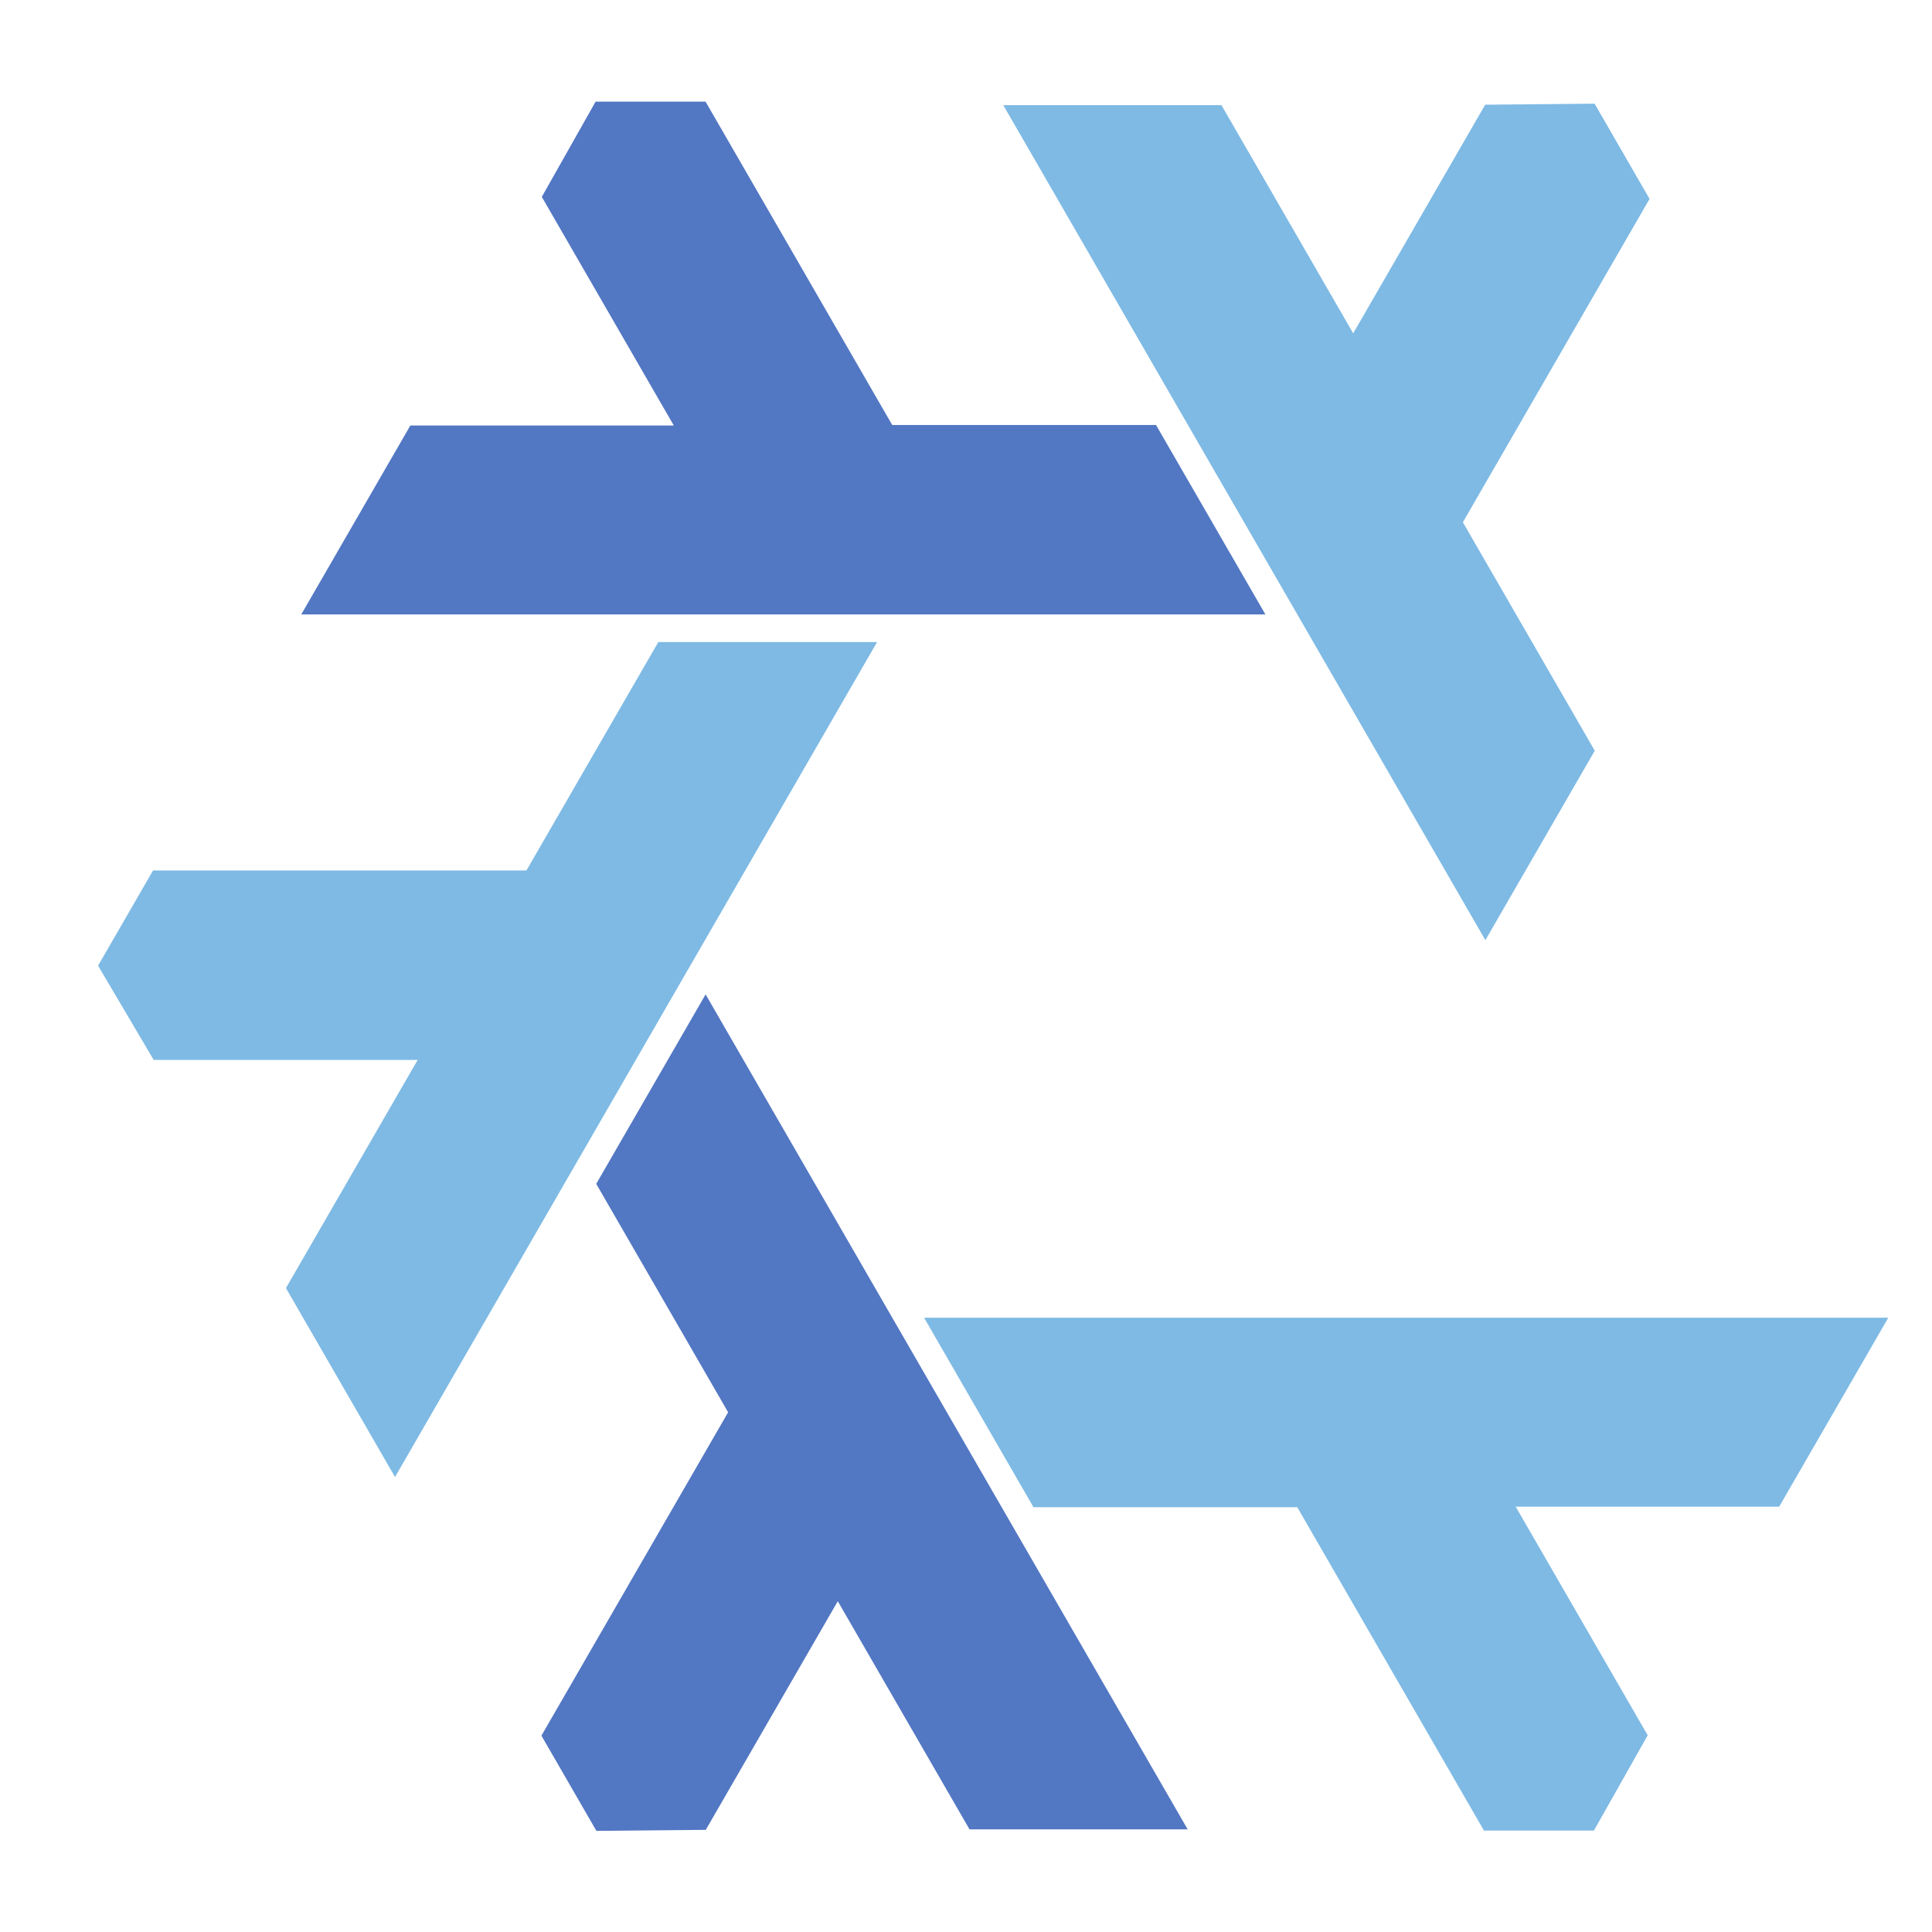 <svg xmlns="http://www.w3.org/2000/svg" viewBox="0 0 420 420"><g stroke-width="1.008"><path fill="#5277c3" d="M129.48 22.093h23.899l40.585 70.296h57.345l23.779 41.187h-209.6l23.713-41.072h57.278l-28.696-49.703zm.17 375.92-11.949-20.697 40.585-70.296-28.673-49.662 23.779-41.187 104.8 181.52h-47.426l-28.639-49.604-28.696 49.703z"/><path fill="#7ebae4" d="m21.323 209.93 11.949-20.697h81.171l28.673-49.662h47.558l-104.8 181.52-23.713-41.072L90.8 230.415H33.408zM346.5 397.95h-23.899l-40.585-70.296h-57.345l-23.779-41.187h209.6l-23.713 41.072h-57.278l28.696 49.703zm.15-375.41 11.949 20.697-40.585 70.296 28.673 49.662-23.779 41.187-104.8-181.52h47.426l28.639 49.604 28.696-49.703z"/></g></svg>